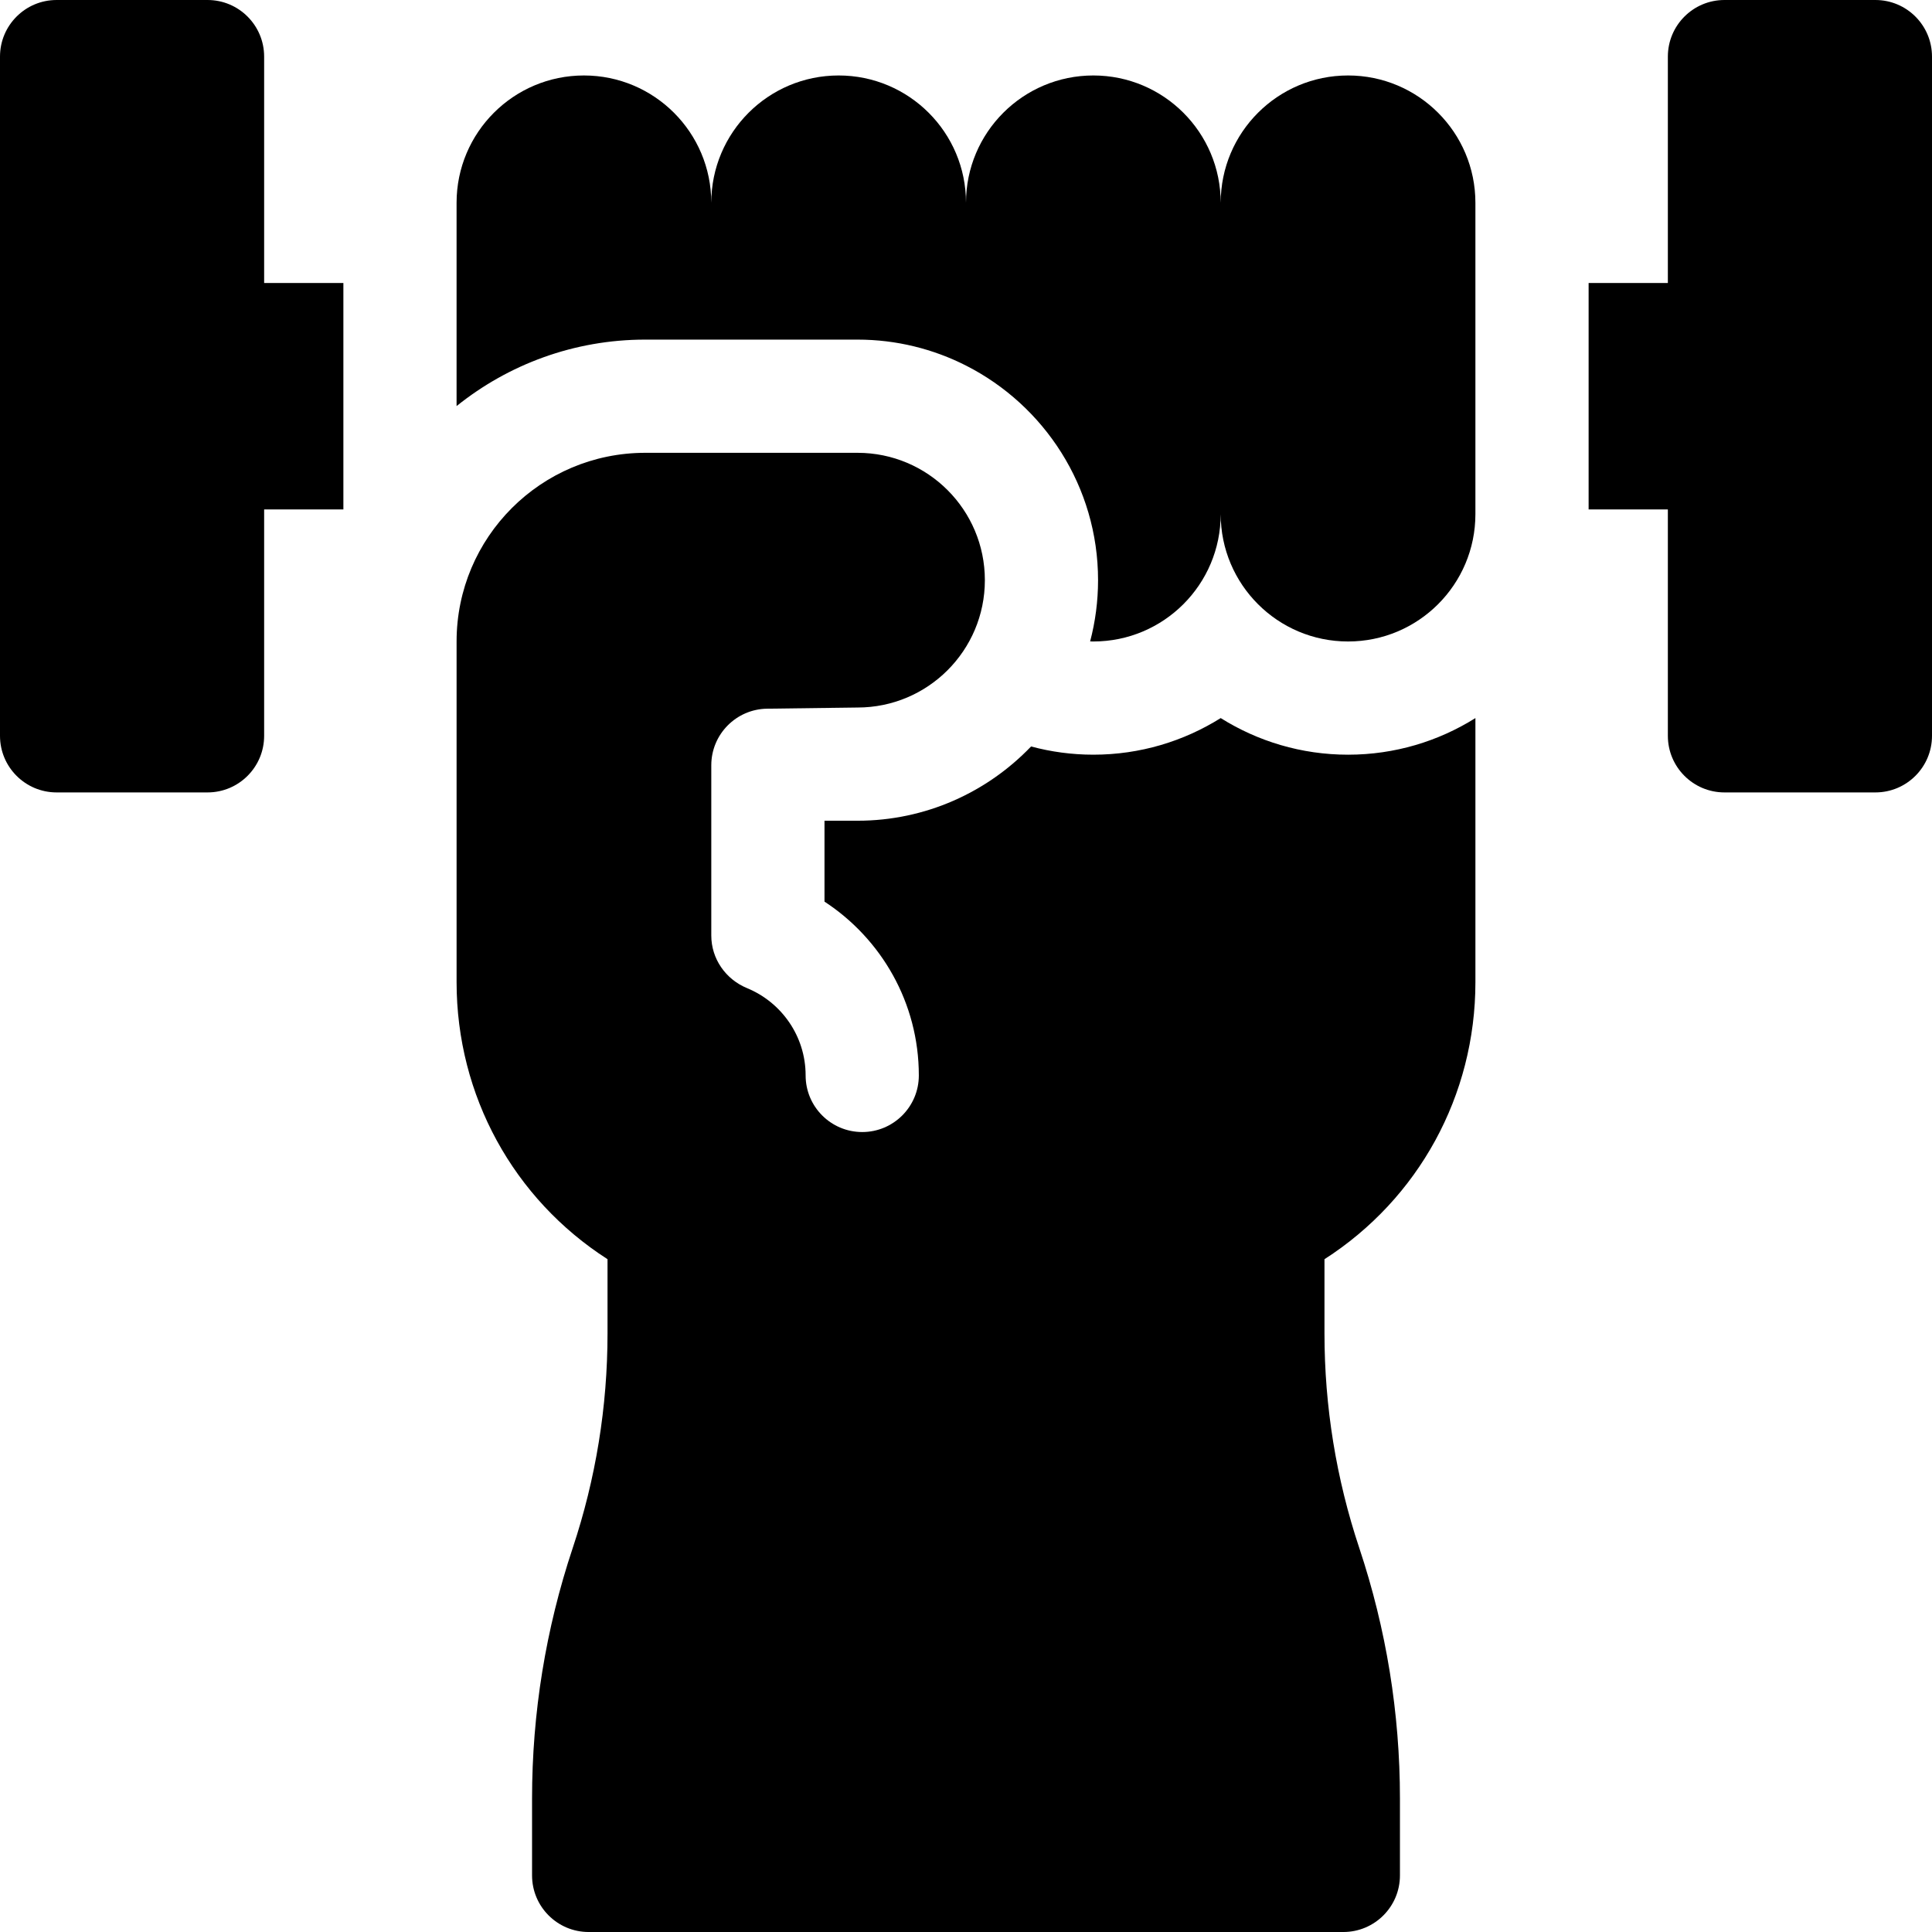<svg id="Capa_1" enable-background="new 0 0 512 512" height="512" viewBox="0 0 512 512" width="512" xmlns="http://www.w3.org/2000/svg"><g><path d="m497 0h-40c-8.284 0-15 6.716-15 15v60h-21v60h21v60c0 8.284 6.716 15 15 15h40c8.284 0 15-6.716 15-15v-180c0-8.284-6.716-15-15-15z"/><path d="m70 15c0-8.284-6.716-15-15-15h-40c-8.284 0-15 6.716-15 15v180c0 8.284 6.716 15 15 15h40c8.284 0 15-6.716 15-15v-60h21v-60h-21z"/><path d="m323.5 190.297c-9.796 6.139-21.362 9.703-33.75 9.703-5.707 0-11.236-.765-16.503-2.178-11.611 12.113-27.932 19.678-45.997 19.678h-8.75v21.438c15.036 9.827 25 26.798 25 46.062 0 8.284-6.716 15-15 15s-15-6.716-15-15c0-10.427-6.417-19.384-15.508-23.129-5.693-2.345-9.492-7.789-9.492-13.947v-45.117c0-8.209 6.598-14.893 14.806-14.999l23.944-.309c18.64 0 33.75-15.11 33.75-33.75 0-18.64-15.11-33.75-33.75-33.75h-56.25c-27.614 0-50 22.386-50 50v90 .279c0 30.094 15.109 57.441 40 73.422v19.676c0 19.369-3.105 38.505-9.23 56.879-7.146 21.438-10.77 43.767-10.77 66.366v20.379c0 8.284 6.716 15 15 15h200c8.284 0 15-6.716 15-15v-20.377c0-22.599-3.624-44.928-10.77-66.366-6.125-18.374-9.23-37.51-9.23-56.879v-19.676c24.891-15.981 40-43.329 40-73.422v-69.982c-9.796 6.139-21.362 9.703-33.75 9.703s-23.954-3.565-33.75-9.704z"/><path d="m357.25 20c-18.64 0-33.75 15.11-33.75 33.75 0-18.64-15.11-33.75-33.75-33.75-18.64 0-33.75 15.111-33.75 33.75 0-18.639-15.11-33.75-33.75-33.75-18.64 0-33.75 15.11-33.75 33.75 0-18.64-15.11-33.75-33.75-33.75-18.64 0-33.75 15.111-33.75 33.75v53.866c13.707-11.008 31.092-17.616 50-17.616h56.25c10.341 0 20.105 2.49 28.75 6.879 20.743 10.529 35 32.06 35 56.871 0 5.607-.734 11.044-2.1 16.229.283.007.565.021.85.021 18.64 0 33.75-15.11 33.75-33.75 0 18.64 15.11 33.75 33.75 33.75 18.64 0 33.75-15.11 33.75-33.75v-82.5c0-18.639-15.11-33.75-33.75-33.75z"/></g></svg>